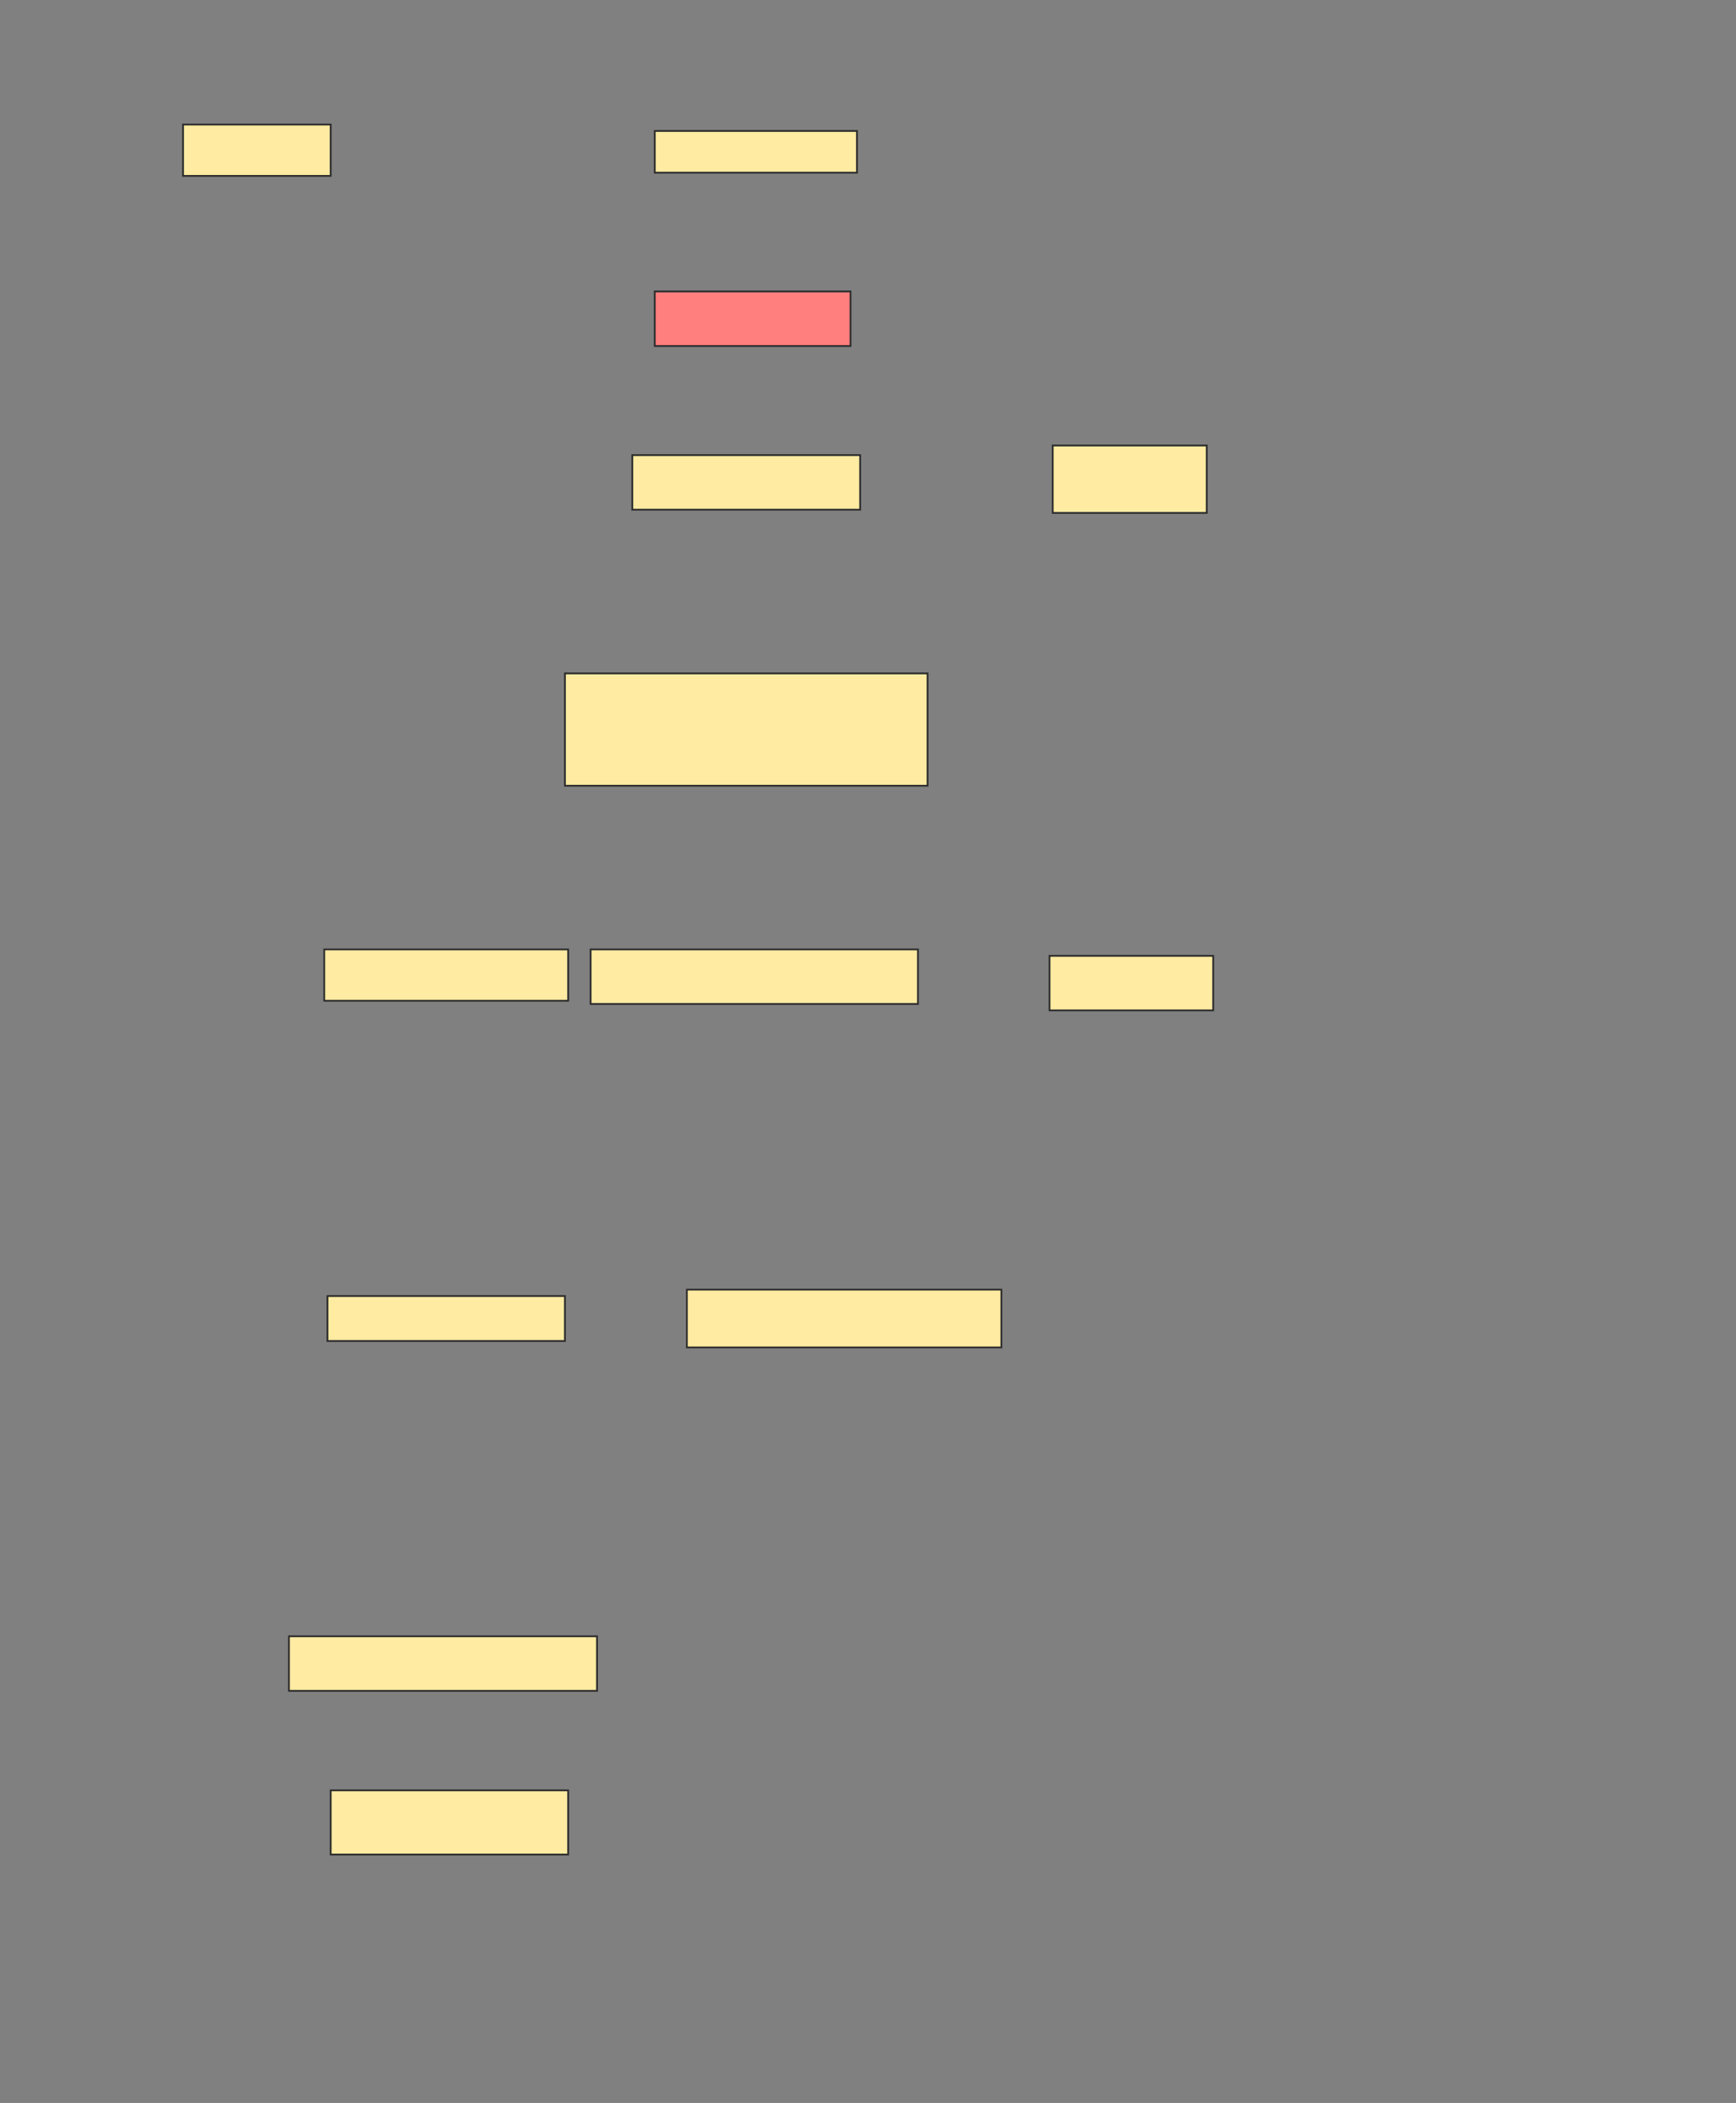 <svg xmlns="http://www.w3.org/2000/svg" width="966" height="1170">
 <rect width="100%" height="100%" fill="#808080" stroke="none"/>
 <!-- Created with Image Occlusion Enhanced -->
 <g>
  <title>Labels</title>
 </g>
 <g>
  <title>Masks</title>
  <rect id="f7891e30db9244d9a3e3831aec5bb7c7-ao-1" height="28.571" width="82.143" y="69.286" x="101.857" stroke="#2D2D2D" fill="#FFEBA2"/>
  <rect id="f7891e30db9244d9a3e3831aec5bb7c7-ao-2" height="23.214" width="112.5" y="72.857" x="364.357" stroke="#2D2D2D" fill="#FFEBA2"/>
  <rect id="f7891e30db9244d9a3e3831aec5bb7c7-ao-3" height="30.357" width="108.929" y="162.143" x="364.357" stroke="#2D2D2D" fill="#FF7E7E" class="qshape"/>
  <rect id="f7891e30db9244d9a3e3831aec5bb7c7-ao-4" height="30.357" width="126.786" y="253.214" x="351.857" stroke="#2D2D2D" fill="#FFEBA2"/>
  <rect id="f7891e30db9244d9a3e3831aec5bb7c7-ao-5" height="37.5" width="85.714" y="247.857" x="585.786" stroke="#2D2D2D" fill="#FFEBA2"/>
  <rect id="f7891e30db9244d9a3e3831aec5bb7c7-ao-6" height="25" width="132.143" y="721.071" x="182.214" stroke="#2D2D2D" fill="#FFEBA2"/>
  <rect id="f7891e30db9244d9a3e3831aec5bb7c7-ao-7" height="32.143" width="175" y="717.5" x="382.214" stroke="#2D2D2D" fill="#FFEBA2"/>
  <rect id="f7891e30db9244d9a3e3831aec5bb7c7-ao-8" height="30.357" width="171.429" y="910.357" x="160.786" stroke="#2D2D2D" fill="#FFEBA2"/>
  <rect id="f7891e30db9244d9a3e3831aec5bb7c7-ao-9" height="35.714" width="132.143" y="996.071" x="184" stroke="#2D2D2D" fill="#FFEBA2"/>
  <g id="f7891e30db9244d9a3e3831aec5bb7c7-ao-10">
   <rect height="28.571" width="135.714" y="528.214" x="180.429" stroke="#2D2D2D" fill="#FFEBA2"/>
   <rect height="30.357" width="182.143" y="528.214" x="328.643" stroke="#2D2D2D" fill="#FFEBA2"/>
   <rect height="30.357" width="91.071" y="531.786" x="584" stroke="#2D2D2D" fill="#FFEBA2"/>
  </g>
  <rect id="f7891e30db9244d9a3e3831aec5bb7c7-ao-11" height="62.5" width="201.786" y="374.643" x="314.357" stroke="#2D2D2D" fill="#FFEBA2"/>
 </g>
</svg>